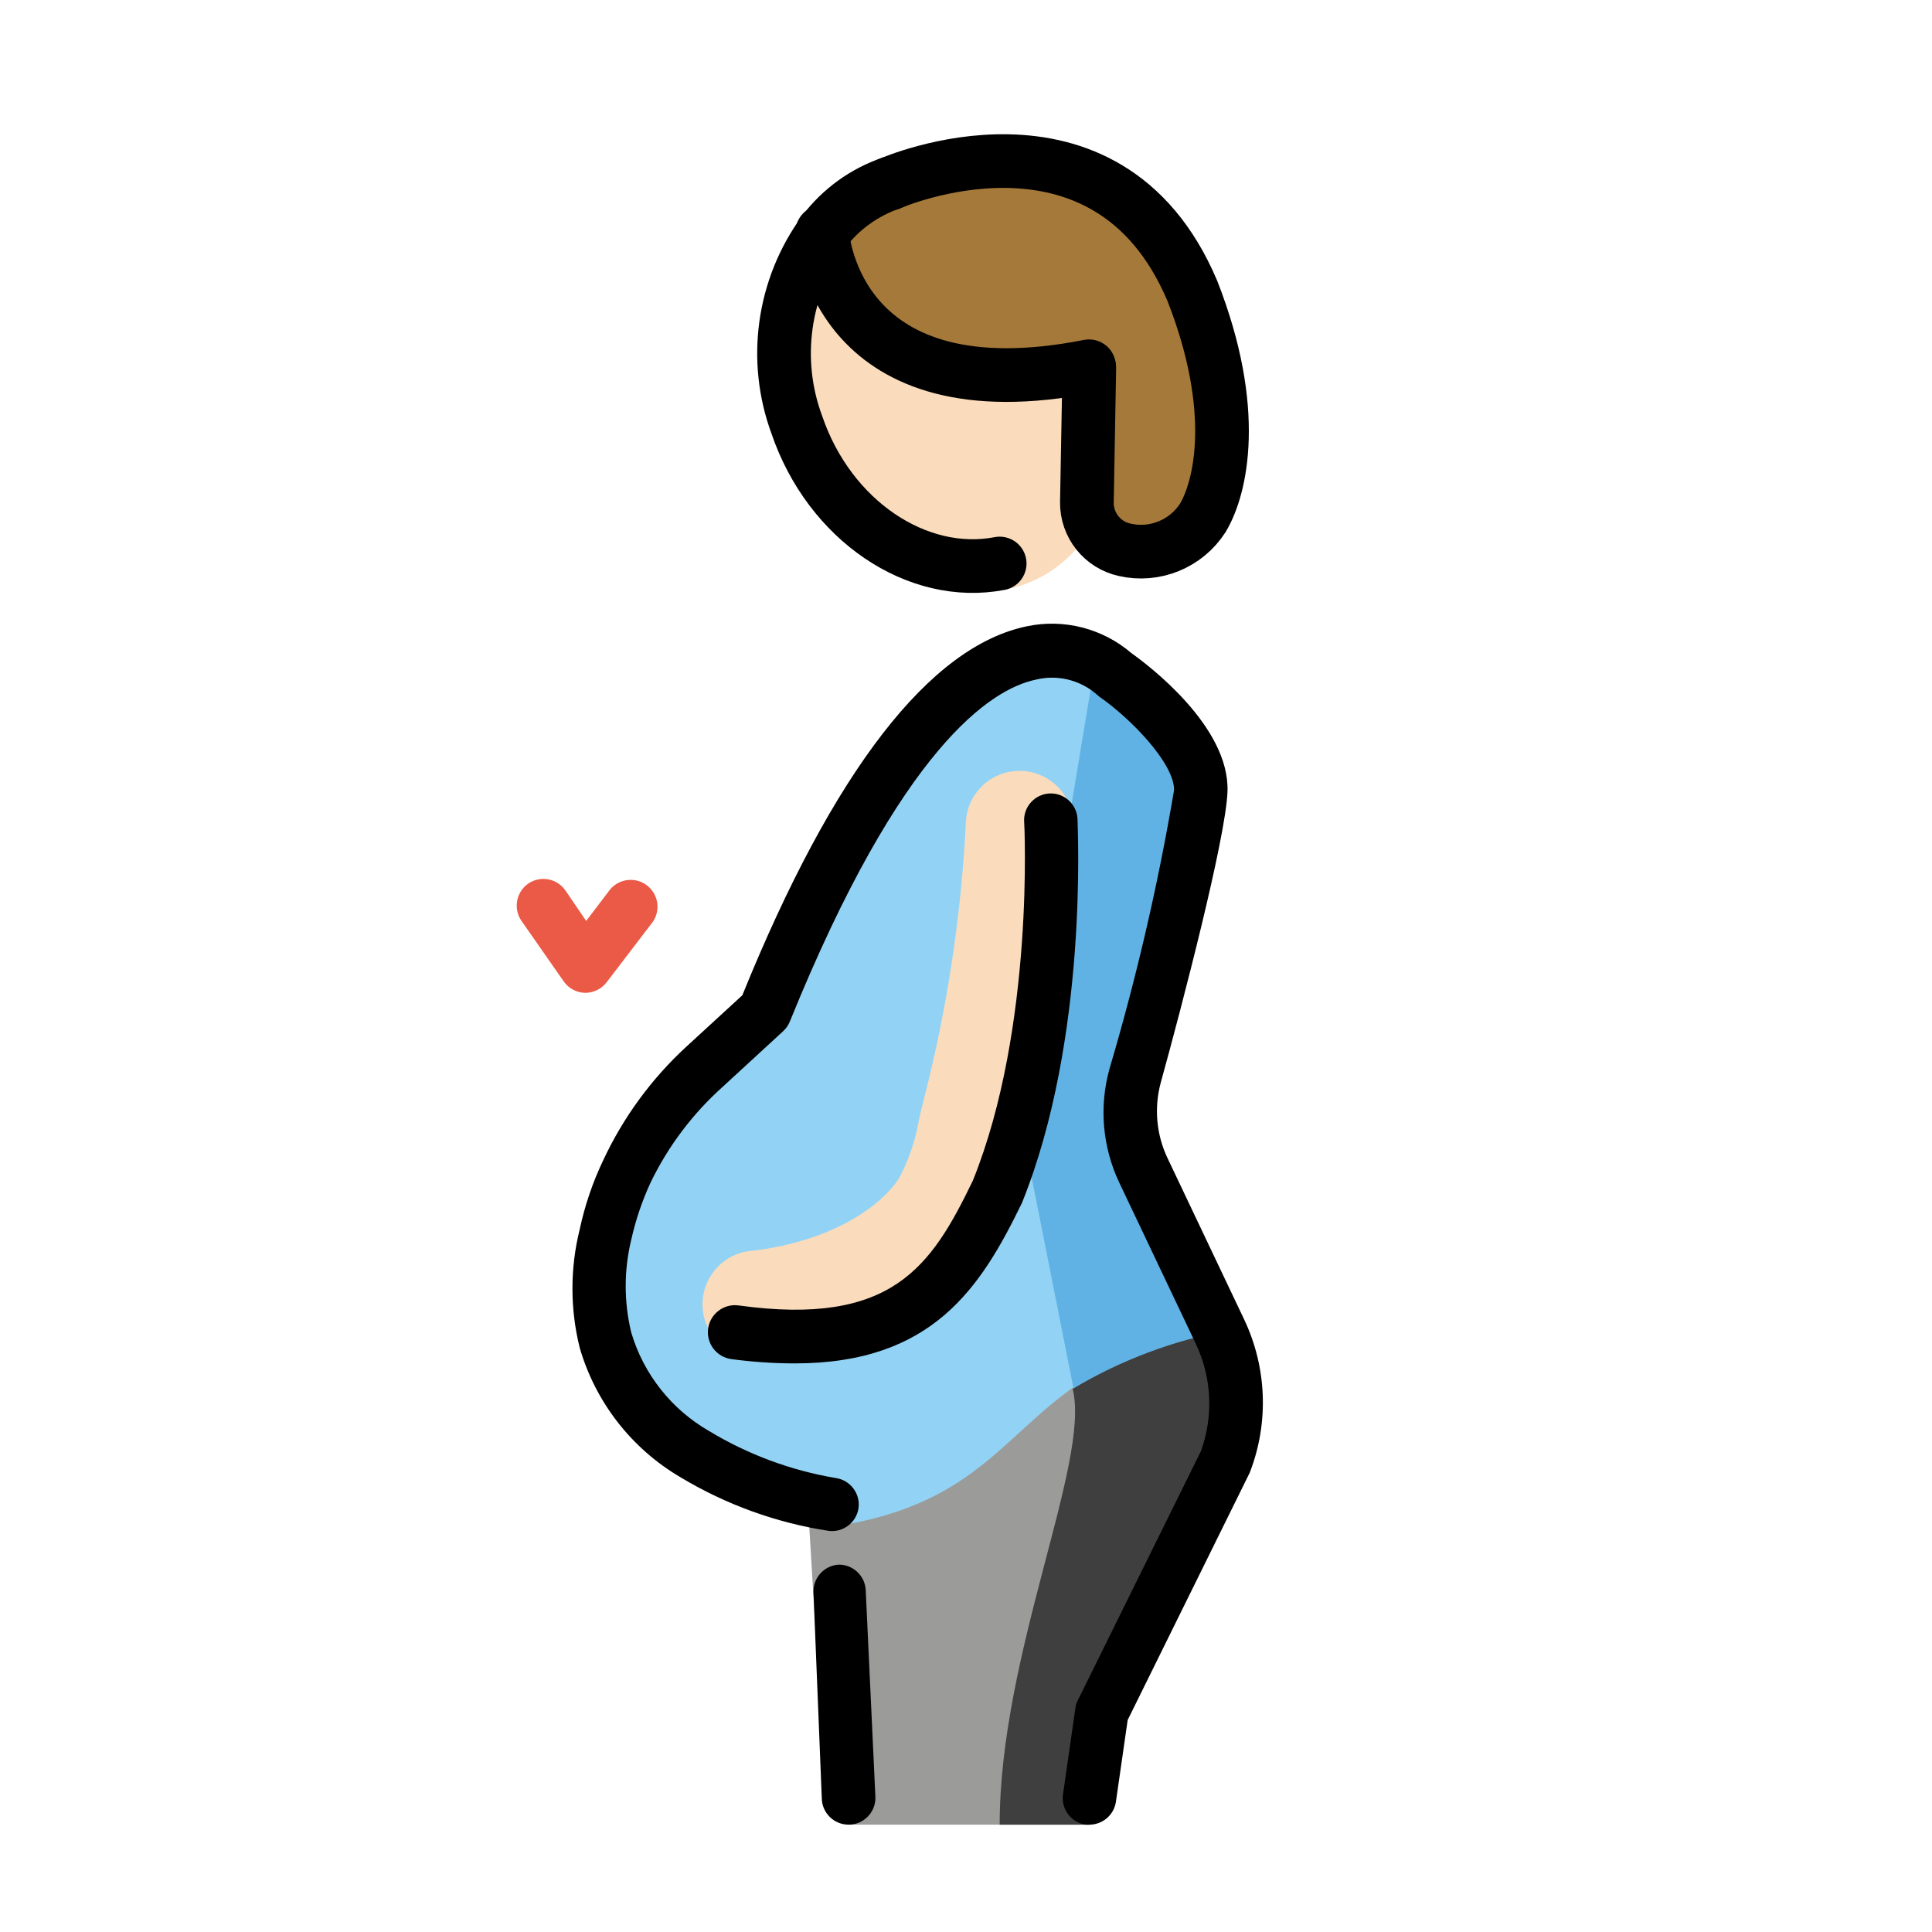 <svg xmlns="http://www.w3.org/2000/svg" id="a" viewBox="0 0 72 72"><g id="b"><path fill="#9b9b9a" d="M45.955,49.59c-5-1.15-11.5,6.08-15.87,6.08l.45,7.49,1.09,4.84h9l1-4.2,4.58-9.29c.606-1.603,.515-3.386-.25-4.92Z"/><path fill="#3f3f3f" d="m39.975 51.76c0.68 2.72-2.72 9.85-2.72 16.24h3.37s0.3-3.14 1-4.2 4.09-9.29 4.09-9.29 1.73-4 0.12-4.92c-2.083 0.308-4.079 1.048-5.86 2.17z"/><path fill="#92d3f5" d="M42.915,43.62c-.533-1.102-.644-2.362-.31-3.54,1.028-3.481,1.847-7.021,2.45-10.6,.07-2.07-3.22-4.34-3.22-4.34,0,0-5.65-5.81-13,12.56l-3.43,3.13c-1.255,1.496-2.139,3.267-2.58,5.17-.318,1.291-.318,2.639,0,3.93,.525,1.791,1.717,3.312,3.33,4.25,1.633,1.015,3.338,1.91,5.1,2.68,7.39-1.2,6.26-6.11,14.48-7.27l-2.82-5.97Z"/><path fill="#61b2e4" d="m40.815 24.65-2.81 17 2 10.09c1.786-1.061 3.747-1.796 5.79-2.17l-3.37-8.26 2.3-12.39-3.91-4.27z"/><path fill="#ea5a47" d="M21.805,37h0c-.32-.007-.618-.167-.8-.43l-1.57-2.25c-.314-.453-.202-1.075,.25-1.39,.456-.312,1.078-.196,1.39,.26l.77,1.13,.89-1.17c.353-.424,.984-.482,1.408-.128,.398,.332,.477,.912,.182,1.338l-1.72,2.25c-.191,.248-.487,.392-.8,.39Z"/></g><g id="c" fill="#fadcbc"><ellipse cx="35.398" cy="14.973" rx="5.86" ry="7.36" transform="translate(-2.974 17.16) rotate(-26.19)"/><path d="M28.305,50.61c-1.105,.066-2.054-.775-2.12-1.88-.066-1.105,.775-2.054,1.88-2.12,3-.37,4.78-1.68,5.44-2.7,.369-.694,.622-1.444,.75-2.22,.07-.28,.13-.55,.2-.82,.852-3.344,1.368-6.764,1.54-10.21,.039-1.105,.965-1.969,2.07-1.93s1.969,.965,1.93,2.07h0c-.184,3.743-.744,7.458-1.67,11.09-.06,.23-.12,.48-.17,.72-.231,1.234-.674,2.418-1.31,3.5-1.53,2.35-4.63,4-8.29,4.48l-.25,.02Z"/></g><g id="d"><path fill="#a57939" d="M40.835,13.69l-.09,5c-.018,.853,.575,1.597,1.41,1.77,1.124,.255,2.287-.221,2.91-1.19,.66-1.12,1.35-4-.39-8.46-3.21-7.53-11.27-4-11.27-4-.988,.37-1.861,.995-2.53,1.81h0c0,.35,.63,6.84,10,5h0"/></g><g id="e"><path d="M40.595,68h-.14c-.543-.082-.918-.587-.84-1.13l.46-3.2c.009-.105,.039-.207,.09-.3l4.59-9.29c.473-1.305,.405-2.745-.19-4l-2.85-6c-.629-1.323-.761-2.828-.37-4.24,1.011-3.415,1.816-6.888,2.41-10.4,0-1-1.61-2.66-2.79-3.48l-.14-.12c-.62-.515-1.448-.705-2.23-.51-1.65,.35-5,2.48-9.16,12.74-.056,.137-.141,.26-.25,.36l-2.25,2.07c-1.115,.998-2.026,2.204-2.68,3.55-.32,.688-.565,1.409-.73,2.15-.276,1.137-.276,2.323,0,3.46,.46,1.55,1.498,2.864,2.9,3.67,1.446,.874,3.044,1.468,4.71,1.75,.546,.073,.931,.574,.86,1.12-.077,.542-.577,.921-1.12,.85-1.953-.301-3.828-.981-5.52-2-1.82-1.069-3.162-2.793-3.75-4.82-.362-1.451-.362-2.969,0-4.42,.189-.884,.481-1.744,.87-2.56,.748-1.607,1.805-3.051,3.11-4.25l2.08-1.91c3.41-8.41,7-13,10.6-13.75,1.385-.291,2.826,.078,3.9,1,.59,.42,3.67,2.72,3.58,5.16-.06,1.72-1.7,8-2.48,10.82-.264,.949-.175,1.962,.25,2.85l2.85,6c.852,1.794,.928,3.859,.21,5.71l-4.55,9.22-.44,3.06c-.079,.485-.498,.841-.99,.84h0Z"/><path d="M31.625,68c-.552,0-1-.448-1-1l-.31-7.69c-.001-.533,.417-.973,.95-1,.552,0,1,.448,1,1l.36,7.69c0,.552-.448,1-1,1Z"/><path fill="none" stroke="#000" stroke-linecap="round" stroke-linejoin="round" stroke-width="2" d="M37.255,21c-3.06,.59-6.34-1.59-7.56-5.17-.892-2.413-.516-5.112,1-7.19,.64-.845,1.517-1.478,2.52-1.82"/><path fill="none" stroke="#000" stroke-linecap="round" stroke-linejoin="round" stroke-width="2" d="M30.645,8.65h0c0,.35,.62,6.84,9.94,5"/><path fill="none" stroke="#000" stroke-linecap="round" stroke-linejoin="round" stroke-width="2" d="M33.165,6.84s8.07-3.56,11.27,4c1.75,4.46,1.06,7.34,.39,8.46-.623,.969-1.786,1.445-2.91,1.19-.831-.18-1.42-.92-1.41-1.77l.09-5h0"/><path d="M29.615,50.81c-.789-.001-1.578-.055-2.36-.16-.552-.075-.94-.583-.865-1.135s.583-.94,1.135-.865c5.73,.79,7.18-1.45,8.73-4.65,2.31-5.72,1.92-13.35,1.91-13.43-.001-.53,.411-.968,.94-1,.549-.028,1.018,.391,1.05,.94,0,.32,.42,8.15-2.07,14.32-1.54,3.17-3.34,5.98-8.47,5.98Z"/></g></svg>